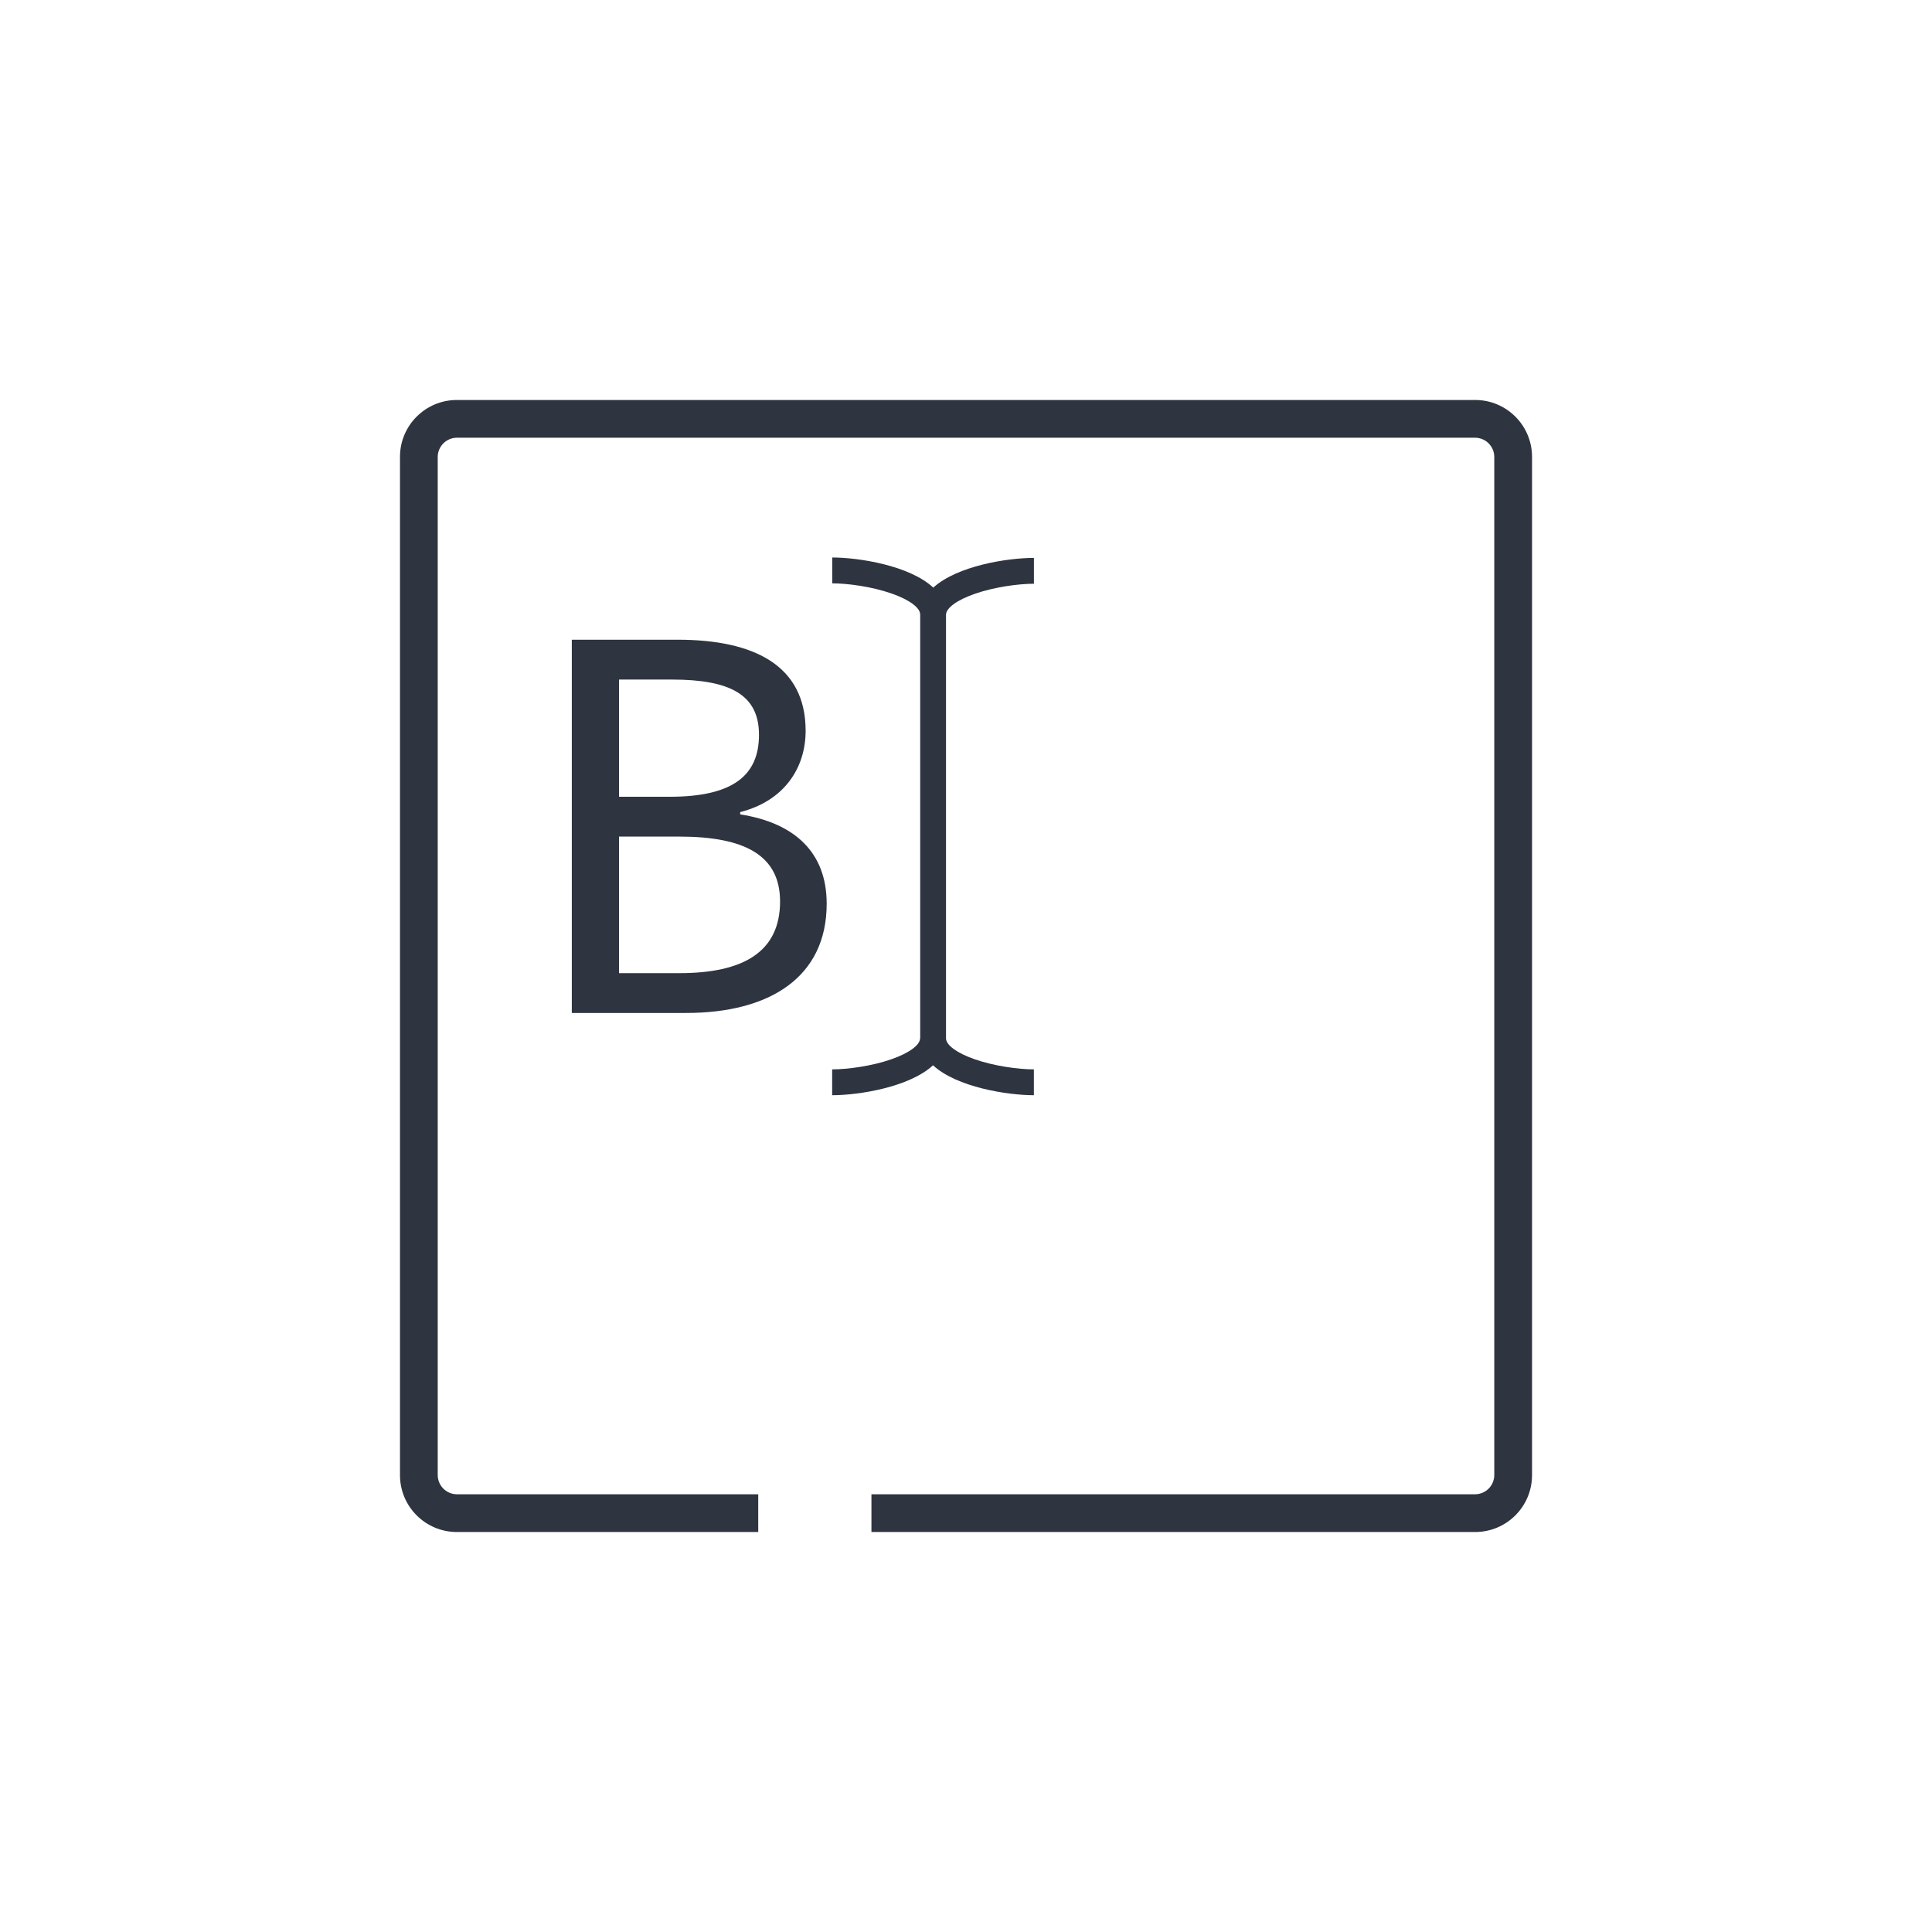 <?xml version="1.0" encoding="UTF-8"?><svg xmlns="http://www.w3.org/2000/svg" viewBox="0 0 1024 1024"><defs><style>.d{fill:none;}.e{fill:#2e3440;}</style></defs><g id="a"/><g id="b"><g id="c"><g><rect class="d" width="1024" height="1024"/><g><path class="e" d="M359.16,339.07h-56.09v197.82h60.61c44.33,0,74.48-19,74.48-57.9,0-27.14-16.89-42.82-45.84-47.35v-1.21c23.52-6.03,34.68-23.52,34.68-43.12,0-34.68-27.44-48.25-67.85-48.25h0Zm-31.06,83.23v-62.12h28.04c30.46,0,46.14,7.84,46.14,29.25s-13.57,32.87-47.35,32.87h-26.84Zm0,93.48v-72.37h31.97c34.68,0,53.38,9.95,53.38,34.38,0,26.84-19.6,38-53.38,38h-31.97Z"/><path class="e" d="M441.1,295.49v13.7c7.99,0,20.79,1.66,31.4,5.36,9.37,3.27,15.19,7.52,15.19,11.09h.03c0,.07,0,.14,0,.2v224.5h-.07c0,3.57-5.82,7.82-15.19,11.09-10.6,3.7-23.41,5.36-31.4,5.36v13.7c14.14,0,40.9-4.26,53.46-15.86,12.56,11.6,39.32,15.86,53.46,15.86v-13.7c-7.99,0-20.79-1.66-31.4-5.36-9.19-3.21-14.95-7.35-15.17-10.88h0v-224.7c0-3.57,5.82-7.82,15.19-11.09,10.6-3.7,23.41-5.36,31.4-5.36v-13.7c-14.1,0-40.73,4.23-53.34,15.75-12.51-11.68-39.38-15.96-53.56-15.96h0Z"/></g><path class="e" d="M781.85,212H242.15c-16.65,0-30.15,13.5-30.15,30.15V781.85c0,16.65,13.5,30.15,30.15,30.15h159.73v-20H242.22c-5.65,0-10.22-4.58-10.22-10.22V242.22c0-5.65,4.58-10.22,10.22-10.22H781.78c5.65,0,10.22,4.58,10.22,10.22V781.78c0,5.65-4.58,10.22-10.22,10.22H461.88v20h319.98c16.65,0,30.15-13.5,30.15-30.15V242.15c0-16.65-13.5-30.15-30.15-30.15Z"/></g></g></g></svg>